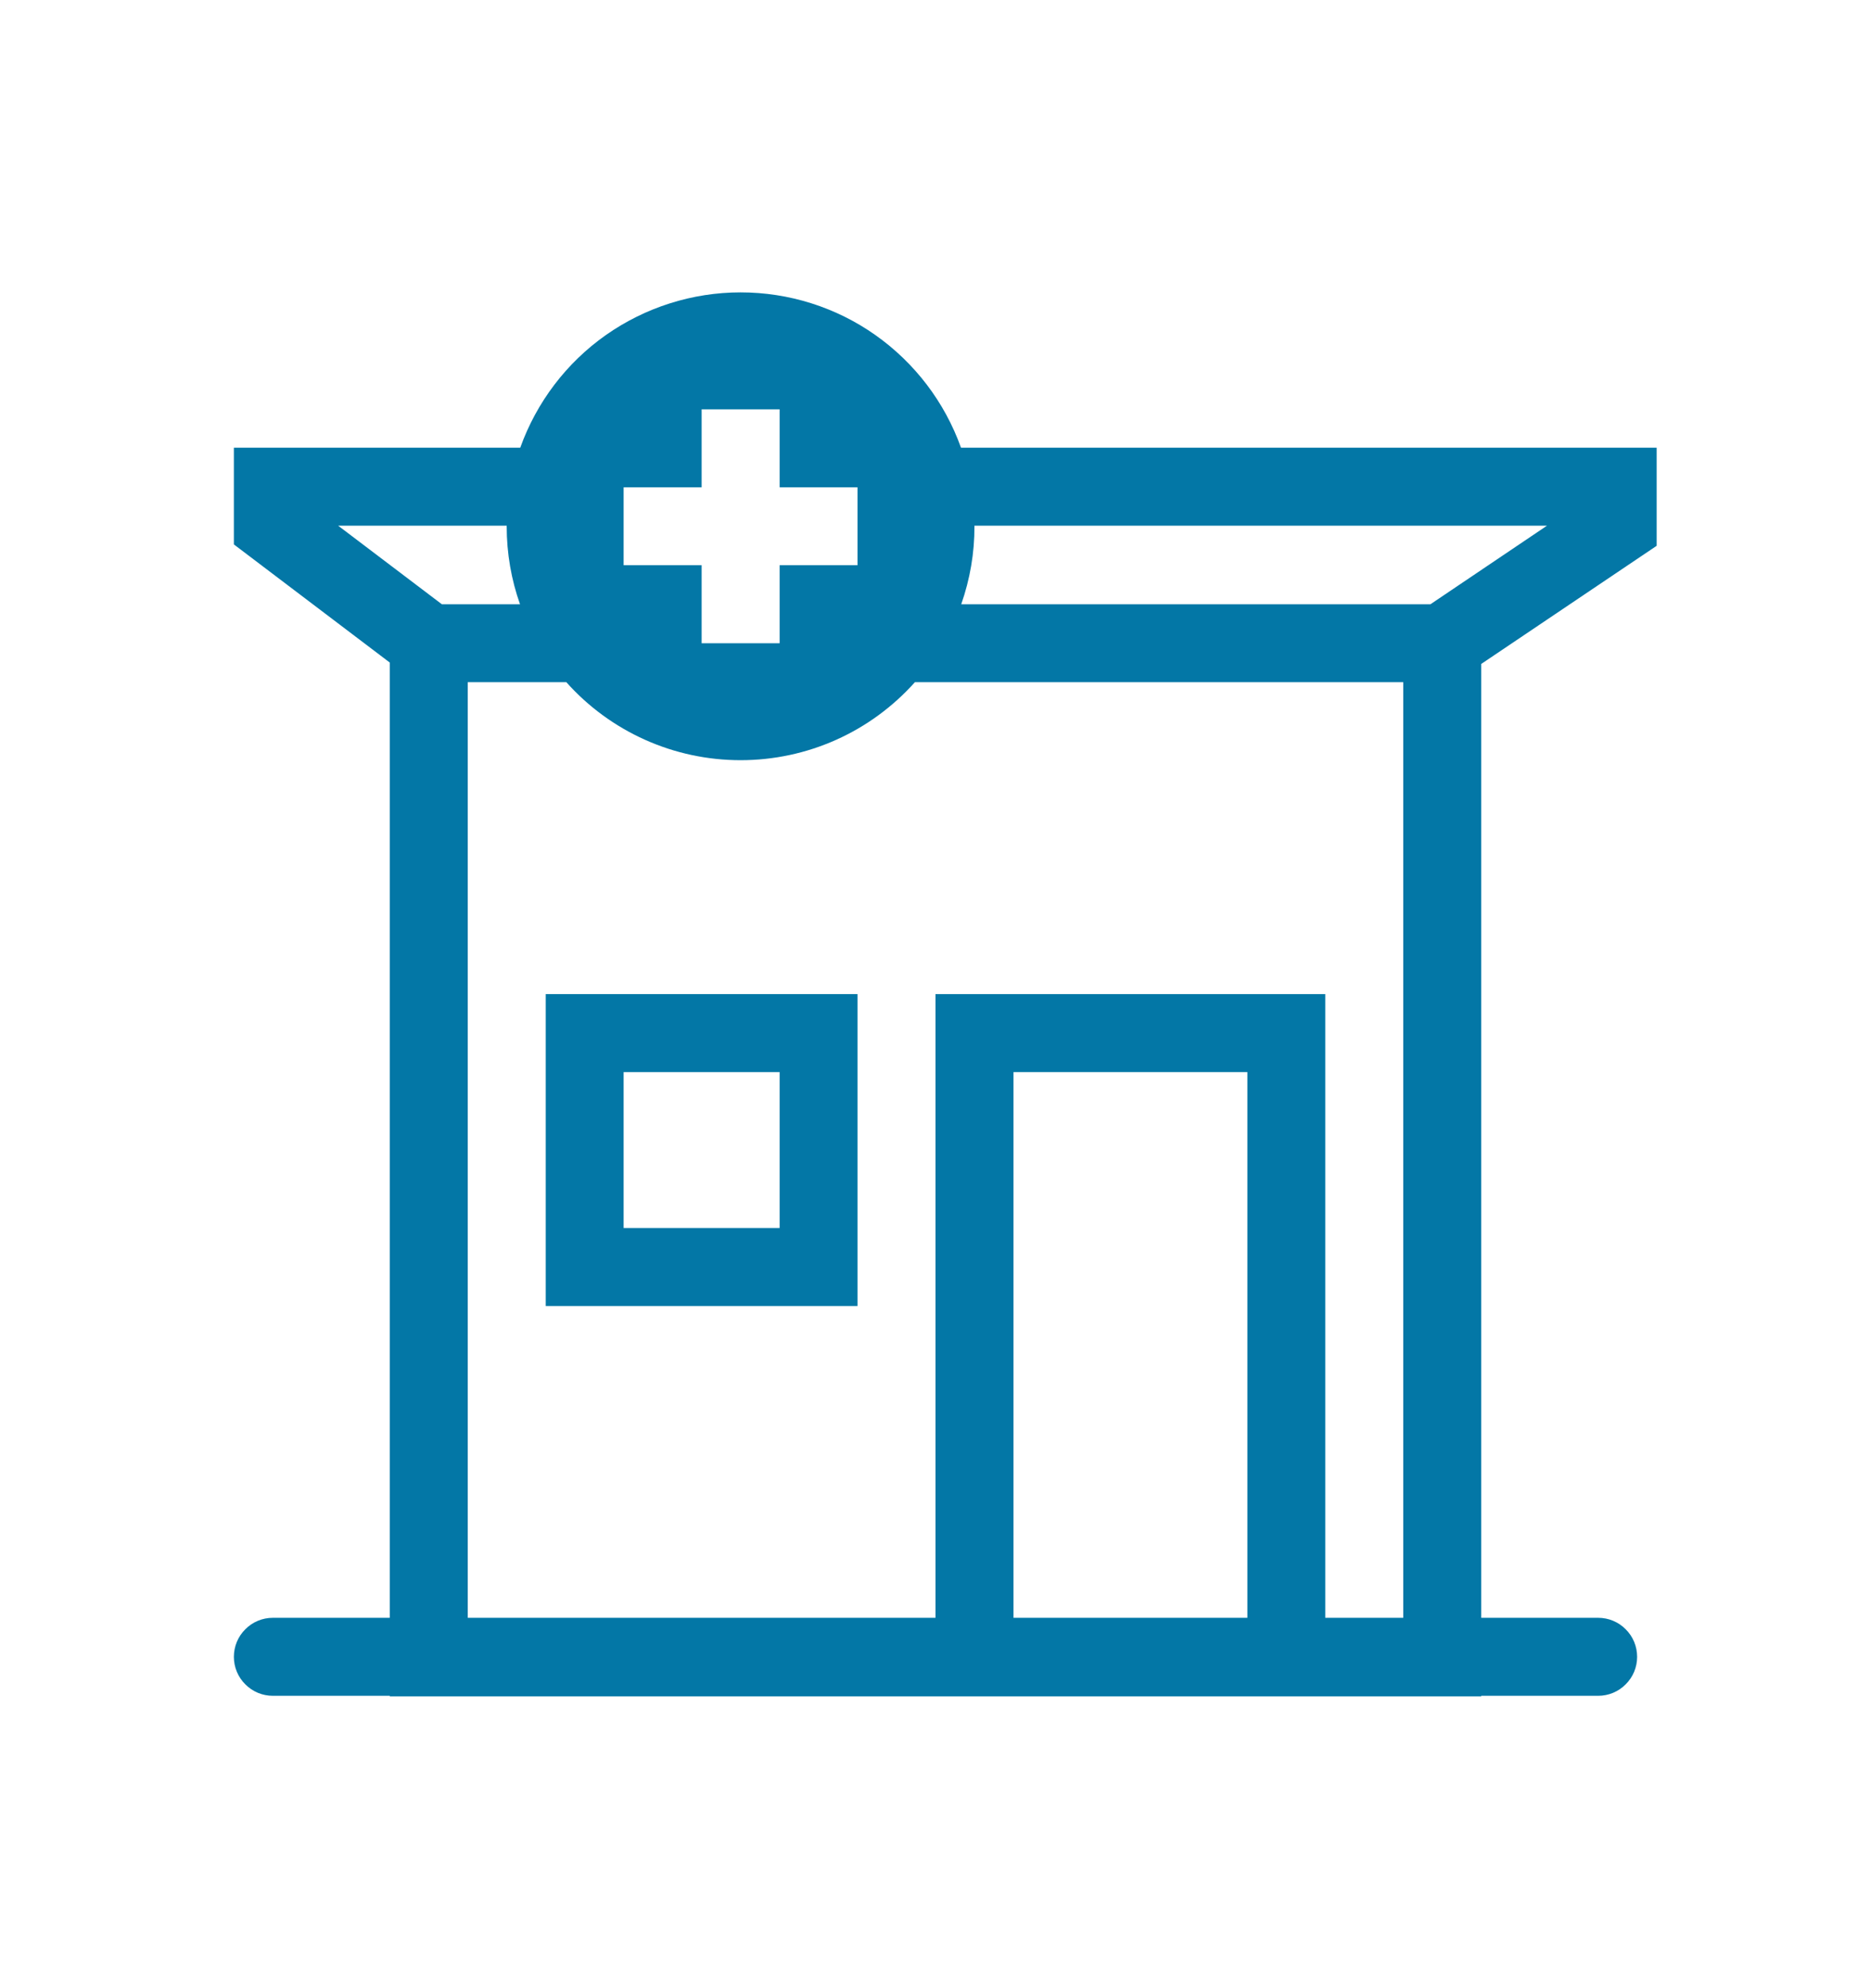 <svg width="16" height="17" viewBox="0 0 16 17" fill="none" xmlns="http://www.w3.org/2000/svg">
<path fill-rule="evenodd" clip-rule="evenodd" d="M4.667 8.5V11.167H7.333V8.5H4.667ZM6.667 10.5V9.167H5.333V10.5H6.667Z" fill="#0377A6"/>
<path fill-rule="evenodd" clip-rule="evenodd" d="M6.333 2.5C5.921 2.5 5.518 2.628 5.181 2.865C4.843 3.103 4.588 3.44 4.449 3.828H2V4.655L3.333 5.665V13.833H2.333C2.245 13.833 2.16 13.868 2.098 13.931C2.035 13.993 2 14.078 2 14.167C2 14.255 2.035 14.34 2.098 14.402C2.16 14.465 2.245 14.5 2.333 14.5H3.333V14.505H12.667V14.5H13.667C13.755 14.5 13.84 14.465 13.902 14.402C13.965 14.34 14 14.255 14 14.167C14 14.078 13.965 13.993 13.902 13.931C13.84 13.868 13.755 13.833 13.667 13.833H12.667V5.677L14.167 4.667V3.828H8.218C8.079 3.439 7.823 3.103 7.486 2.865C7.149 2.627 6.746 2.5 6.333 2.5ZM8.22 5.167C8.295 4.953 8.334 4.727 8.333 4.5V4.495H13.229L12.232 5.167H8.22ZM7.824 5.833C7.636 6.043 7.407 6.211 7.15 6.326C6.893 6.441 6.615 6.5 6.333 6.5C6.052 6.5 5.774 6.441 5.517 6.326C5.26 6.211 5.03 6.043 4.843 5.833H4V13.833H8V8.5H11.333V13.833H12V5.833H7.824ZM4.333 4.5C4.333 4.734 4.373 4.958 4.447 5.167H3.779L2.892 4.495H4.333V4.5ZM6.667 4.167V3.5H6V4.167H5.333V4.833H6V5.5H6.667V4.833H7.333V4.167H6.667ZM10.667 9.167V13.833H8.667V9.167H10.667Z" fill="#0377A6"/>
</svg>
